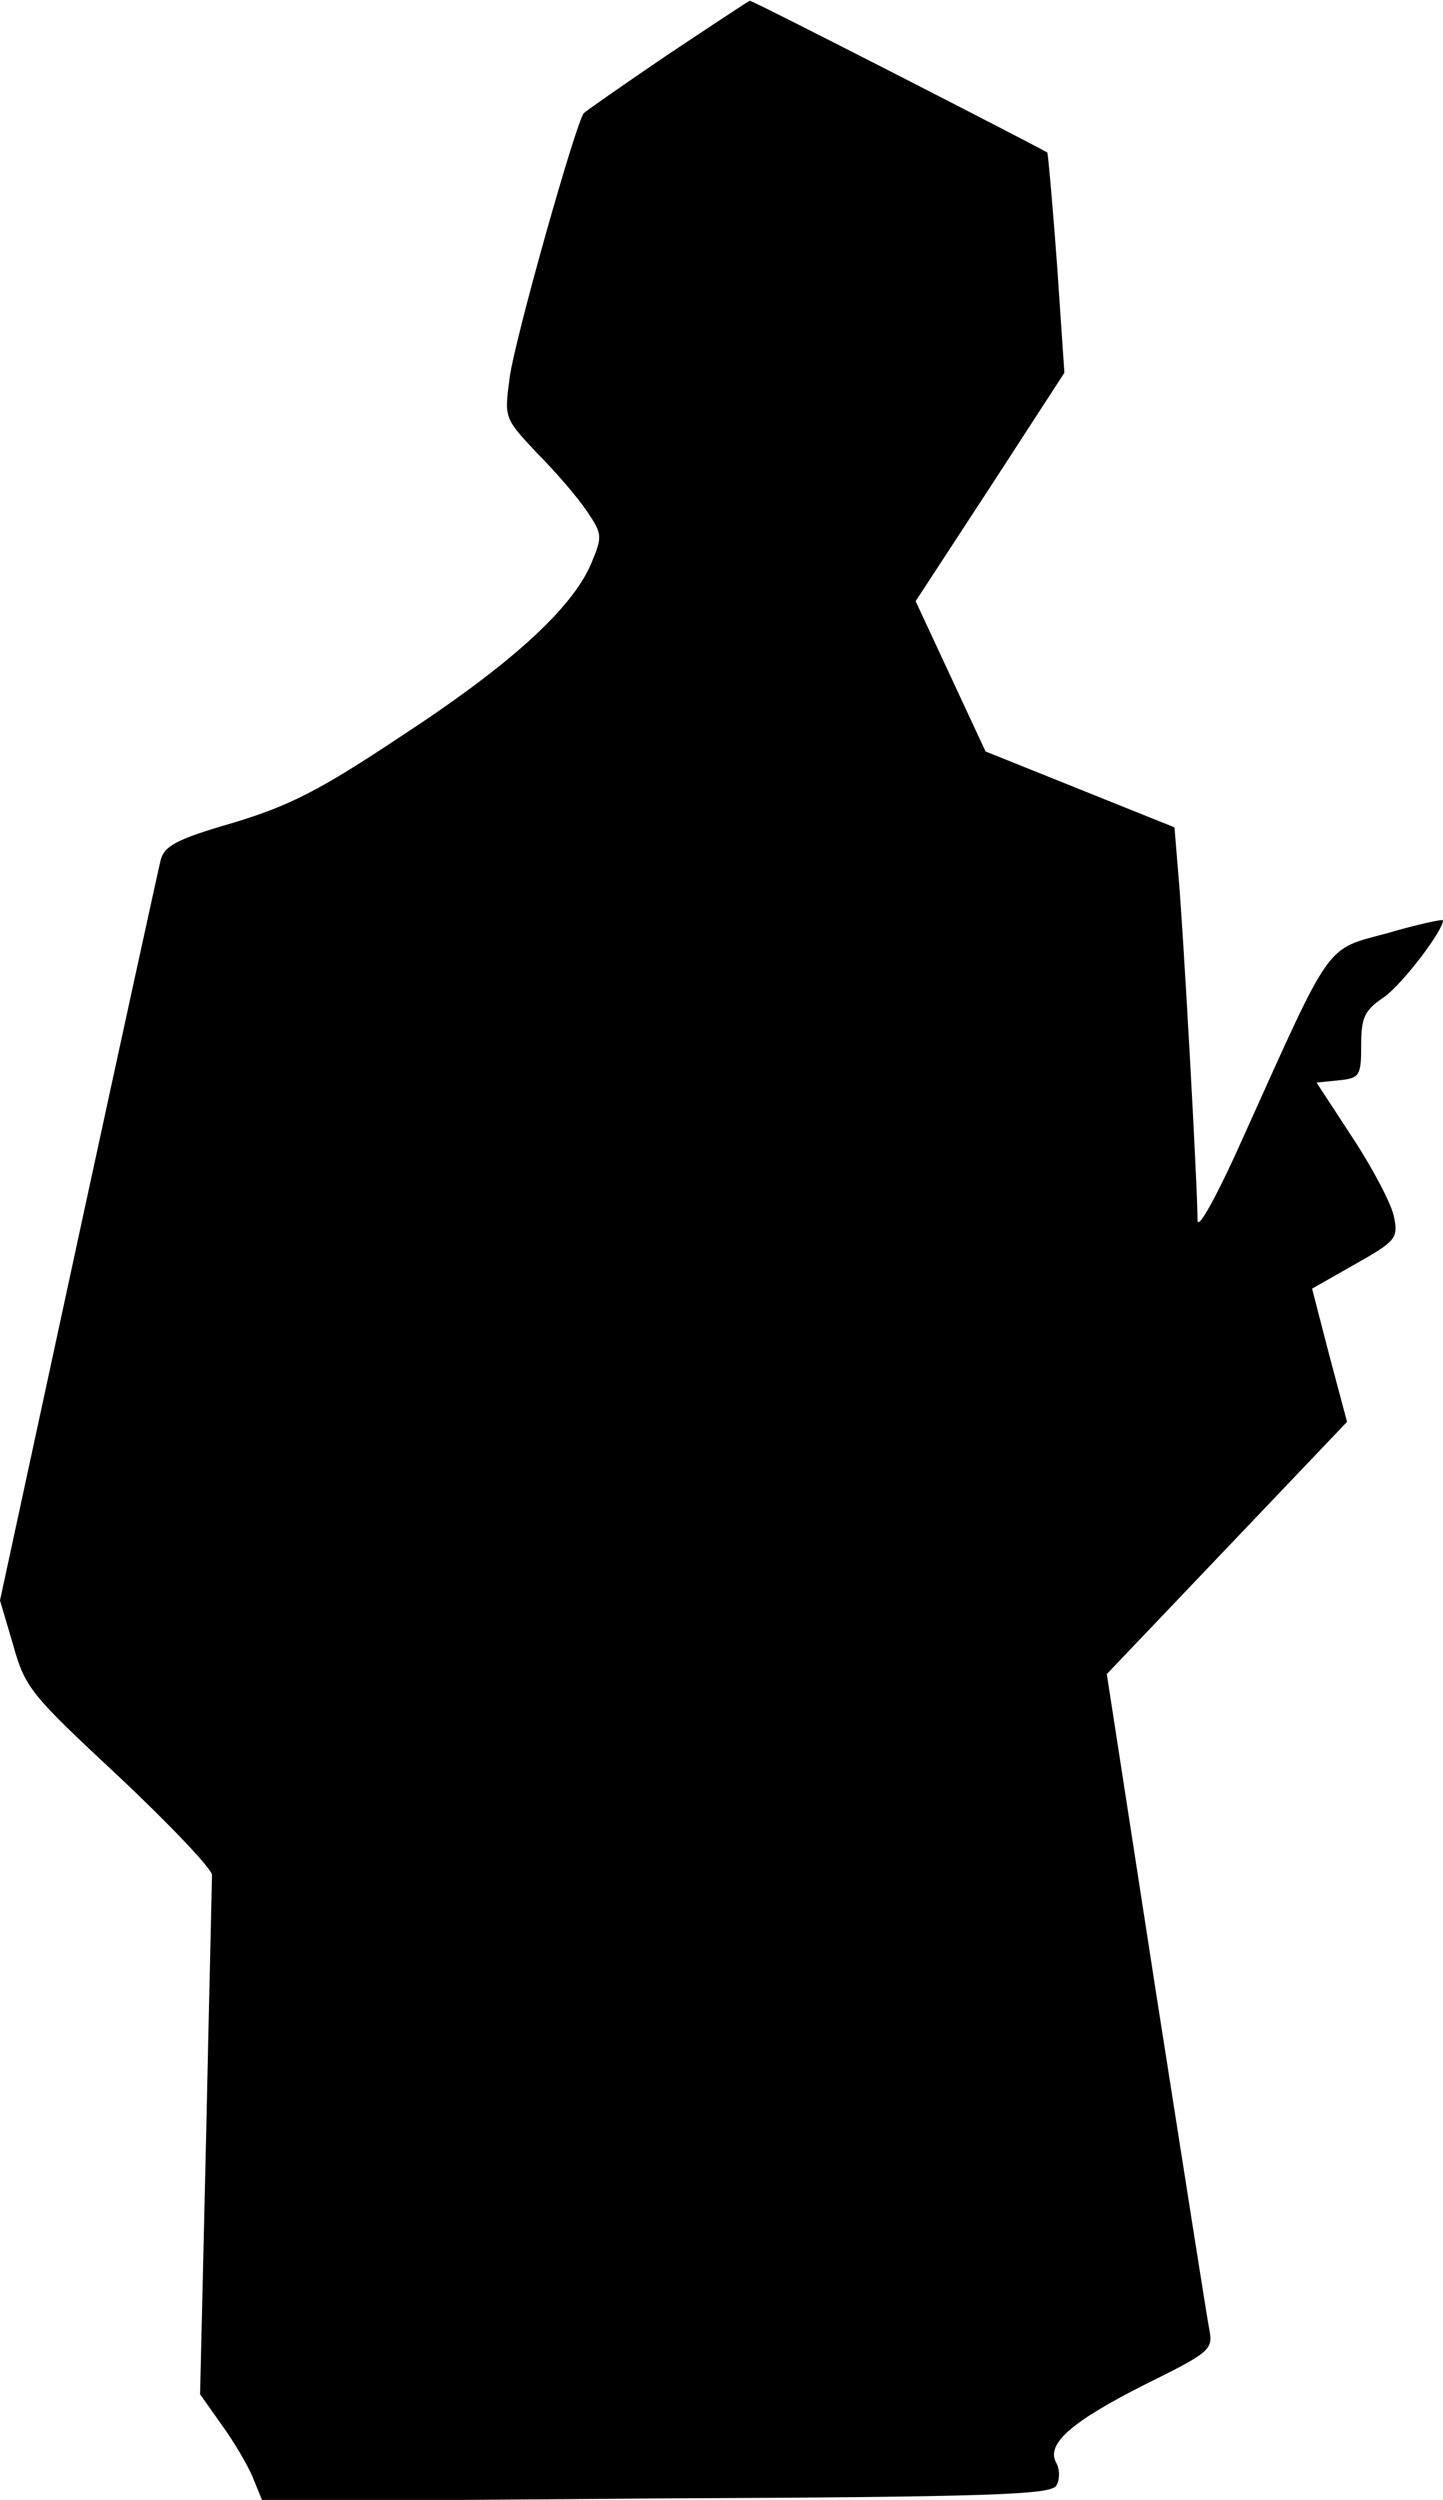 <?xml version="1.0" standalone="no"?>
<!DOCTYPE svg PUBLIC "-//W3C//DTD SVG 20010904//EN"
 "http://www.w3.org/TR/2001/REC-SVG-20010904/DTD/svg10.dtd">
<svg version="1.0" xmlns="http://www.w3.org/2000/svg"
 width="194pt" height="336pt" viewBox="0 0 194 336"
 preserveAspectRatio="xMidYMid meet">
<g transform="translate(0,336) scale(0.1,-0.1)"
fill="#000000" stroke="none">
<path fill="#000000" stroke="none" d="M897 3286 c-59 -40 -109 -75 -112 -78
-10 -10 -94 -307 -100 -357 -7 -53 -7 -53 37 -100 25 -25 55 -60 67 -78 21
-31 21 -34 6 -70 -25 -60 -108 -136 -255 -232 -111 -74 -151 -94 -227 -117
-76 -22 -92 -31 -97 -50 -3 -12 -53 -241 -111 -509 l-105 -486 18 -61 c16 -57
24 -66 142 -176 69 -65 125 -124 125 -132 0 -8 -4 -169 -8 -357 l-8 -341 29
-41 c16 -22 35 -54 42 -71 l13 -32 529 4 c448 2 530 5 538 17 5 8 5 22 0 31
-14 25 20 55 119 105 87 43 92 47 87 73 -3 15 -35 219 -72 455 l-66 427 162
170 161 169 -24 90 -23 89 58 33 c55 31 58 35 52 64 -3 16 -28 64 -55 105
l-49 75 30 3 c28 3 30 6 30 47 0 37 4 47 31 65 25 18 79 89 79 103 0 2 -33 -5
-74 -17 -85 -23 -74 -7 -193 -271 -36 -81 -63 -130 -63 -115 0 46 -20 405 -26
467 l-5 61 -127 51 -127 51 -47 101 -47 101 100 153 100 154 -10 147 c-6 81
-12 148 -13 149 -9 6 -397 205 -400 204 -1 0 -51 -33 -111 -73z"/>
</g>
</svg>
